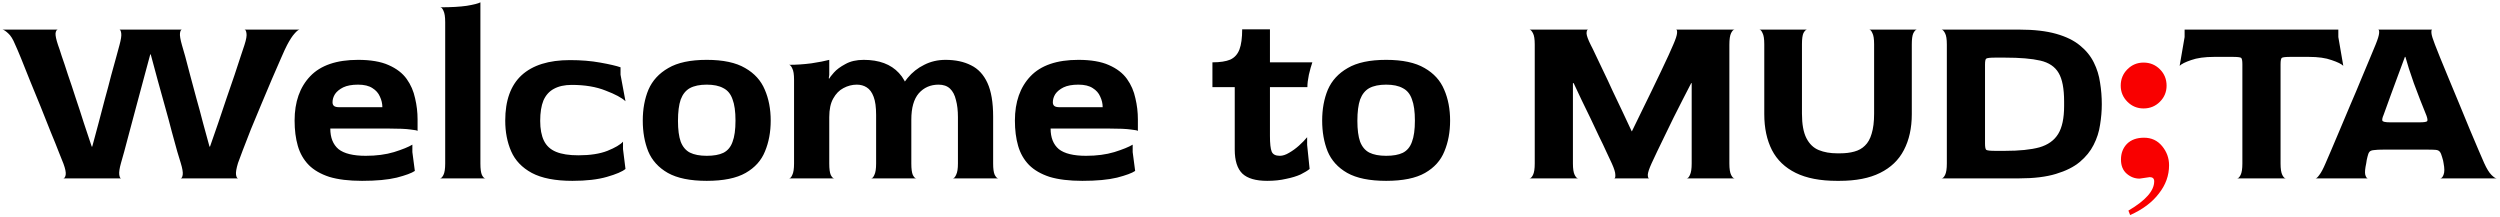 <svg width="242" height="21" viewBox="0 0 242 21" fill="none" xmlns="http://www.w3.org/2000/svg">
<path d="M6.144 17.266C6.256 17.234 6.328 17.114 6.36 16.906C6.392 16.682 6.32 16.33 6.144 15.85C6.08 15.674 5.936 15.314 5.712 14.77C5.504 14.226 5.24 13.57 4.92 12.802C4.616 12.018 4.288 11.194 3.936 10.33C3.584 9.466 3.24 8.626 2.904 7.81C2.584 6.994 2.296 6.274 2.04 5.65C1.784 5.026 1.592 4.578 1.464 4.306C1.256 3.794 1.032 3.434 0.792 3.226C0.552 3.002 0.368 2.882 0.24 2.866H5.592C5.48 2.882 5.408 3.002 5.376 3.226C5.36 3.45 5.44 3.826 5.616 4.354C5.696 4.562 5.816 4.922 5.976 5.434C6.152 5.93 6.352 6.53 6.576 7.234C6.816 7.922 7.064 8.666 7.32 9.466C7.592 10.266 7.856 11.074 8.112 11.89C8.384 12.706 8.64 13.474 8.88 14.194H8.928C9.12 13.49 9.32 12.746 9.528 11.962C9.736 11.162 9.944 10.37 10.152 9.586C10.376 8.786 10.576 8.034 10.752 7.33C10.944 6.626 11.112 6.018 11.256 5.506C11.4 4.978 11.504 4.594 11.568 4.354C11.712 3.826 11.768 3.45 11.736 3.226C11.704 3.002 11.648 2.882 11.568 2.866H17.616C17.52 2.866 17.456 2.978 17.424 3.202C17.392 3.426 17.456 3.818 17.616 4.378C17.68 4.586 17.784 4.946 17.928 5.458C18.072 5.97 18.232 6.578 18.408 7.282C18.6 7.97 18.8 8.714 19.008 9.514C19.232 10.298 19.448 11.098 19.656 11.914C19.88 12.714 20.088 13.474 20.28 14.194H20.328C20.584 13.474 20.848 12.714 21.12 11.914C21.392 11.098 21.664 10.29 21.936 9.49C22.208 8.69 22.464 7.946 22.704 7.258C22.944 6.554 23.144 5.946 23.304 5.434C23.48 4.922 23.6 4.562 23.664 4.354C23.84 3.81 23.904 3.426 23.856 3.202C23.824 2.978 23.76 2.866 23.664 2.866H28.992C28.88 2.882 28.72 3.01 28.512 3.25C28.304 3.474 28.064 3.842 27.792 4.354C27.664 4.594 27.472 5.01 27.216 5.602C26.96 6.178 26.664 6.858 26.328 7.642C25.992 8.426 25.648 9.242 25.296 10.09C24.944 10.922 24.608 11.73 24.288 12.514C23.984 13.282 23.72 13.962 23.496 14.554C23.272 15.13 23.12 15.538 23.04 15.778C22.88 16.306 22.816 16.682 22.848 16.906C22.88 17.13 22.944 17.25 23.04 17.266H17.496C17.592 17.25 17.656 17.13 17.688 16.906C17.72 16.682 17.656 16.306 17.496 15.778C17.432 15.57 17.32 15.202 17.16 14.674C17.016 14.13 16.84 13.49 16.632 12.754C16.44 12.002 16.224 11.202 15.984 10.354C15.744 9.49 15.504 8.626 15.264 7.762C15.024 6.882 14.8 6.05 14.592 5.266H14.544C14.336 6.05 14.112 6.882 13.872 7.762C13.632 8.626 13.4 9.49 13.176 10.354C12.952 11.218 12.736 12.026 12.528 12.778C12.336 13.514 12.168 14.146 12.024 14.674C11.88 15.202 11.776 15.57 11.712 15.778C11.568 16.29 11.512 16.666 11.544 16.906C11.576 17.13 11.632 17.25 11.712 17.266H6.144ZM35.045 17.506C33.781 17.506 32.725 17.378 31.877 17.122C31.045 16.85 30.381 16.466 29.885 15.97C29.389 15.458 29.037 14.842 28.829 14.122C28.621 13.402 28.517 12.586 28.517 11.674C28.517 9.866 29.021 8.434 30.029 7.378C31.037 6.322 32.581 5.794 34.661 5.794C35.877 5.794 36.861 5.962 37.613 6.298C38.381 6.634 38.965 7.082 39.365 7.642C39.765 8.202 40.037 8.826 40.181 9.514C40.341 10.186 40.421 10.866 40.421 11.554V12.682C40.421 12.634 40.197 12.586 39.749 12.538C39.317 12.474 38.581 12.442 37.541 12.442H31.973C31.973 13.322 32.237 13.986 32.765 14.434C33.309 14.866 34.189 15.082 35.405 15.082C36.429 15.082 37.341 14.962 38.141 14.722C38.957 14.466 39.549 14.226 39.917 14.002V14.722L40.157 16.546C39.853 16.754 39.269 16.97 38.405 17.194C37.541 17.402 36.421 17.506 35.045 17.506ZM32.861 10.378H37.013C37.013 10.026 36.933 9.682 36.773 9.346C36.629 9.01 36.389 8.738 36.053 8.53C35.717 8.306 35.253 8.194 34.661 8.194C34.069 8.194 33.589 8.282 33.221 8.458C32.869 8.634 32.605 8.85 32.429 9.106C32.269 9.362 32.189 9.626 32.189 9.898C32.189 10.058 32.237 10.178 32.333 10.258C32.429 10.338 32.605 10.378 32.861 10.378ZM42.591 17.266C42.703 17.266 42.815 17.154 42.927 16.93C43.039 16.706 43.095 16.338 43.095 15.826V2.146C43.095 1.634 43.039 1.266 42.927 1.042C42.831 0.818 42.727 0.706 42.615 0.706C43.671 0.706 44.527 0.658 45.183 0.562C45.855 0.45 46.295 0.338 46.503 0.226V15.826C46.503 16.338 46.551 16.706 46.647 16.93C46.759 17.154 46.871 17.266 46.983 17.266H42.591ZM55.411 17.506C53.748 17.506 52.435 17.25 51.475 16.738C50.532 16.226 49.867 15.53 49.483 14.65C49.099 13.77 48.907 12.778 48.907 11.674C48.907 9.722 49.435 8.258 50.492 7.282C51.563 6.306 53.123 5.818 55.172 5.818C56.243 5.818 57.219 5.898 58.099 6.058C58.995 6.218 59.651 6.37 60.068 6.514V7.234L60.547 9.802C60.196 9.466 59.556 9.122 58.627 8.77C57.715 8.402 56.62 8.218 55.34 8.218C54.651 8.218 54.075 8.346 53.611 8.602C53.163 8.842 52.828 9.218 52.603 9.73C52.395 10.242 52.291 10.898 52.291 11.698C52.291 12.482 52.411 13.122 52.651 13.618C52.892 14.114 53.283 14.474 53.828 14.698C54.371 14.922 55.092 15.034 55.987 15.034C57.123 15.034 58.059 14.89 58.795 14.602C59.547 14.298 60.051 14.002 60.307 13.714V14.434L60.547 16.354C60.243 16.61 59.644 16.866 58.748 17.122C57.867 17.378 56.755 17.506 55.411 17.506ZM68.412 17.506C66.812 17.506 65.556 17.25 64.644 16.738C63.748 16.226 63.116 15.53 62.748 14.65C62.396 13.77 62.22 12.778 62.22 11.674C62.22 10.554 62.404 9.554 62.772 8.674C63.156 7.794 63.796 7.098 64.692 6.586C65.588 6.058 66.828 5.794 68.412 5.794C69.996 5.794 71.236 6.058 72.132 6.586C73.028 7.098 73.66 7.794 74.028 8.674C74.412 9.554 74.604 10.554 74.604 11.674C74.604 12.778 74.42 13.77 74.052 14.65C73.7 15.53 73.076 16.226 72.18 16.738C71.284 17.25 70.028 17.506 68.412 17.506ZM68.412 15.082C69.084 15.082 69.62 14.986 70.02 14.794C70.436 14.586 70.732 14.234 70.908 13.738C71.1 13.242 71.196 12.554 71.196 11.674C71.196 10.794 71.1 10.106 70.908 9.61C70.732 9.098 70.436 8.738 70.02 8.53C69.62 8.306 69.084 8.194 68.412 8.194C67.74 8.194 67.196 8.306 66.78 8.53C66.38 8.754 66.084 9.122 65.892 9.634C65.716 10.146 65.628 10.834 65.628 11.698C65.628 12.546 65.716 13.218 65.892 13.714C66.084 14.21 66.38 14.562 66.78 14.77C67.196 14.978 67.74 15.082 68.412 15.082ZM76.384 17.266C76.496 17.266 76.6 17.154 76.696 16.93C76.808 16.706 76.864 16.338 76.864 15.826V7.714C76.864 7.202 76.808 6.842 76.696 6.634C76.6 6.41 76.496 6.29 76.384 6.274C77.088 6.274 77.808 6.226 78.544 6.13C79.28 6.018 79.856 5.906 80.272 5.794V7.258L80.224 7.57L80.272 7.618C80.32 7.506 80.472 7.306 80.728 7.018C80.984 6.73 81.352 6.458 81.832 6.202C82.312 5.93 82.904 5.794 83.608 5.794C85.096 5.794 86.232 6.218 87.016 7.066C87.816 7.914 88.216 9.242 88.216 11.05V15.826C88.216 16.338 88.264 16.706 88.36 16.93C88.472 17.154 88.584 17.266 88.696 17.266H84.328C84.44 17.266 84.544 17.154 84.64 16.93C84.752 16.706 84.808 16.338 84.808 15.826V11.122C84.808 10.37 84.728 9.786 84.568 9.37C84.408 8.938 84.184 8.634 83.896 8.458C83.624 8.282 83.304 8.194 82.936 8.194C82.488 8.194 82.056 8.306 81.64 8.53C81.24 8.738 80.912 9.074 80.656 9.538C80.4 9.986 80.272 10.586 80.272 11.338V15.826C80.272 16.338 80.32 16.706 80.416 16.93C80.528 17.154 80.64 17.266 80.752 17.266H76.384ZM92.248 17.266C92.36 17.25 92.464 17.13 92.56 16.906C92.672 16.682 92.728 16.322 92.728 15.826V11.338C92.728 10.698 92.664 10.146 92.536 9.682C92.424 9.202 92.232 8.834 91.96 8.578C91.688 8.322 91.32 8.194 90.856 8.194C90.072 8.194 89.432 8.474 88.936 9.034C88.456 9.594 88.216 10.442 88.216 11.578H86.464C86.464 10.81 86.584 10.082 86.824 9.394C87.064 8.69 87.408 8.074 87.856 7.546C88.304 7.002 88.84 6.578 89.464 6.274C90.088 5.954 90.776 5.794 91.528 5.794C92.488 5.794 93.312 5.97 94 6.322C94.688 6.658 95.216 7.226 95.584 8.026C95.952 8.826 96.136 9.914 96.136 11.29V15.826C96.136 16.322 96.184 16.682 96.28 16.906C96.392 17.13 96.504 17.25 96.616 17.266H92.248ZM104.771 17.506C103.507 17.506 102.451 17.378 101.603 17.122C100.771 16.85 100.107 16.466 99.611 15.97C99.115 15.458 98.763 14.842 98.555 14.122C98.347 13.402 98.243 12.586 98.243 11.674C98.243 9.866 98.747 8.434 99.755 7.378C100.763 6.322 102.307 5.794 104.387 5.794C105.603 5.794 106.587 5.962 107.339 6.298C108.107 6.634 108.691 7.082 109.091 7.642C109.491 8.202 109.763 8.826 109.907 9.514C110.067 10.186 110.147 10.866 110.147 11.554V12.682C110.147 12.634 109.923 12.586 109.475 12.538C109.043 12.474 108.307 12.442 107.267 12.442H101.699C101.699 13.322 101.963 13.986 102.491 14.434C103.035 14.866 103.915 15.082 105.131 15.082C106.155 15.082 107.067 14.962 107.867 14.722C108.683 14.466 109.275 14.226 109.643 14.002V14.722L109.883 16.546C109.579 16.754 108.995 16.97 108.131 17.194C107.267 17.402 106.147 17.506 104.771 17.506ZM102.587 10.378H106.739C106.739 10.026 106.659 9.682 106.499 9.346C106.355 9.01 106.115 8.738 105.779 8.53C105.443 8.306 104.979 8.194 104.387 8.194C103.795 8.194 103.315 8.282 102.947 8.458C102.595 8.634 102.331 8.85 102.155 9.106C101.995 9.362 101.915 9.626 101.915 9.898C101.915 10.058 101.963 10.178 102.059 10.258C102.155 10.338 102.331 10.378 102.587 10.378ZM122.667 17.506C121.563 17.506 120.763 17.274 120.267 16.81C119.771 16.33 119.523 15.554 119.523 14.482V8.434H117.363V6.034C118.099 6.034 118.675 5.946 119.091 5.77C119.507 5.578 119.803 5.25 119.979 4.786C120.155 4.322 120.243 3.674 120.243 2.842H122.931V6.034H127.035C126.923 6.354 126.811 6.754 126.699 7.234C126.603 7.698 126.555 8.098 126.555 8.434H122.931V13.162C122.931 13.898 122.987 14.402 123.099 14.674C123.211 14.946 123.475 15.082 123.891 15.082C124.163 15.082 124.459 14.986 124.779 14.794C125.115 14.602 125.435 14.37 125.739 14.098C126.059 13.81 126.323 13.538 126.531 13.282V14.026L126.771 16.354C126.579 16.514 126.291 16.69 125.907 16.882C125.523 17.058 125.051 17.202 124.491 17.314C123.947 17.442 123.339 17.506 122.667 17.506ZM134.178 17.506C132.578 17.506 131.322 17.25 130.41 16.738C129.514 16.226 128.882 15.53 128.514 14.65C128.162 13.77 127.986 12.778 127.986 11.674C127.986 10.554 128.17 9.554 128.538 8.674C128.922 7.794 129.562 7.098 130.458 6.586C131.354 6.058 132.594 5.794 134.178 5.794C135.762 5.794 137.002 6.058 137.898 6.586C138.794 7.098 139.426 7.794 139.794 8.674C140.178 9.554 140.37 10.554 140.37 11.674C140.37 12.778 140.186 13.77 139.818 14.65C139.466 15.53 138.842 16.226 137.946 16.738C137.05 17.25 135.794 17.506 134.178 17.506ZM134.178 15.082C134.85 15.082 135.386 14.986 135.786 14.794C136.202 14.586 136.498 14.234 136.674 13.738C136.866 13.242 136.962 12.554 136.962 11.674C136.962 10.794 136.866 10.106 136.674 9.61C136.498 9.098 136.202 8.738 135.786 8.53C135.386 8.306 134.85 8.194 134.178 8.194C133.506 8.194 132.962 8.306 132.546 8.53C132.146 8.754 131.85 9.122 131.658 9.634C131.482 10.146 131.394 10.834 131.394 11.698C131.394 12.546 131.482 13.218 131.658 13.714C131.85 14.21 132.146 14.562 132.546 14.77C132.962 14.978 133.506 15.082 134.178 15.082ZM148.059 17.266C148.171 17.266 148.283 17.154 148.395 16.93C148.507 16.706 148.563 16.338 148.563 15.826V4.306C148.563 3.794 148.507 3.434 148.395 3.226C148.283 3.002 148.171 2.882 148.059 2.866H153.723C153.627 2.882 153.579 3.01 153.579 3.25C153.595 3.474 153.731 3.842 153.987 4.354C154.099 4.562 154.259 4.89 154.467 5.338C154.691 5.786 154.939 6.306 155.211 6.898C155.499 7.49 155.795 8.122 156.099 8.794C156.419 9.466 156.739 10.138 157.059 10.81C157.379 11.482 157.675 12.114 157.947 12.706H157.971C158.259 12.114 158.563 11.49 158.883 10.834C159.219 10.162 159.547 9.49 159.867 8.818C160.187 8.146 160.491 7.514 160.779 6.922C161.067 6.314 161.315 5.786 161.523 5.338C161.731 4.874 161.883 4.53 161.979 4.306C162.203 3.794 162.323 3.426 162.339 3.202C162.355 2.978 162.323 2.866 162.243 2.866H167.907C167.795 2.866 167.683 2.978 167.571 3.202C167.459 3.426 167.403 3.802 167.403 4.33V15.826C167.403 16.338 167.459 16.706 167.571 16.93C167.683 17.154 167.795 17.266 167.907 17.266H163.275C163.387 17.266 163.491 17.154 163.587 16.93C163.699 16.706 163.755 16.338 163.755 15.826V8.05H163.707C163.451 8.53 163.179 9.058 162.891 9.634C162.603 10.21 162.307 10.794 162.003 11.386C161.715 11.978 161.435 12.554 161.163 13.114C160.891 13.674 160.643 14.186 160.419 14.65C160.195 15.114 160.011 15.506 159.867 15.826C159.643 16.322 159.523 16.682 159.507 16.906C159.507 17.13 159.547 17.25 159.627 17.266H156.267C156.347 17.25 156.379 17.13 156.363 16.906C156.363 16.682 156.251 16.322 156.027 15.826C155.899 15.538 155.723 15.162 155.499 14.698C155.291 14.234 155.051 13.73 154.779 13.186C154.523 12.626 154.251 12.05 153.963 11.458C153.675 10.85 153.387 10.258 153.099 9.682C152.827 9.09 152.571 8.546 152.331 8.05H152.259V15.826C152.259 16.338 152.315 16.706 152.427 16.93C152.539 17.154 152.651 17.266 152.763 17.266H148.059ZM177.814 17.506C176.198 17.506 174.87 17.25 173.83 16.738C172.79 16.226 172.022 15.49 171.526 14.53C171.03 13.554 170.782 12.394 170.782 11.05V4.282C170.782 3.77 170.726 3.41 170.614 3.202C170.518 2.978 170.414 2.866 170.302 2.866H174.91C174.798 2.882 174.686 2.994 174.574 3.202C174.478 3.41 174.43 3.77 174.43 4.282V11.002C174.43 12.026 174.574 12.818 174.862 13.378C175.15 13.938 175.55 14.322 176.062 14.53C176.574 14.738 177.166 14.842 177.838 14.842H178.102C178.63 14.842 179.094 14.786 179.494 14.674C179.91 14.562 180.254 14.37 180.526 14.098C180.814 13.826 181.03 13.442 181.174 12.946C181.334 12.434 181.414 11.786 181.414 11.002V4.282C181.414 3.77 181.358 3.41 181.246 3.202C181.15 2.978 181.046 2.866 180.934 2.866H185.542C185.43 2.882 185.318 3.002 185.206 3.226C185.11 3.434 185.062 3.794 185.062 4.306V11.05C185.062 12.394 184.806 13.554 184.294 14.53C183.798 15.49 183.03 16.226 181.99 16.738C180.966 17.25 179.654 17.506 178.054 17.506H177.814ZM187.95 17.266C188.062 17.266 188.174 17.154 188.286 16.93C188.398 16.706 188.454 16.338 188.454 15.826V4.306C188.454 3.794 188.398 3.434 188.286 3.226C188.174 3.002 188.062 2.882 187.95 2.866H195.486C196.894 2.866 198.078 3.002 199.038 3.274C199.998 3.546 200.766 3.922 201.342 4.402C201.934 4.882 202.382 5.434 202.686 6.058C202.99 6.666 203.19 7.314 203.286 8.002C203.398 8.69 203.454 9.386 203.454 10.09C203.454 10.73 203.398 11.394 203.286 12.082C203.19 12.754 202.982 13.402 202.662 14.026C202.358 14.634 201.91 15.186 201.318 15.682C200.742 16.162 199.974 16.546 199.014 16.834C198.07 17.122 196.894 17.266 195.486 17.266H187.95ZM193.11 14.602H194.094C195.47 14.602 196.574 14.49 197.406 14.266C198.238 14.026 198.846 13.594 199.23 12.97C199.614 12.346 199.806 11.442 199.806 10.258V9.826C199.806 8.578 199.63 7.658 199.278 7.066C198.926 6.458 198.334 6.058 197.502 5.866C196.67 5.674 195.534 5.578 194.094 5.578H193.11C192.646 5.578 192.366 5.61 192.27 5.674C192.19 5.722 192.15 5.914 192.15 6.25V13.882C192.15 14.234 192.19 14.442 192.27 14.506C192.366 14.57 192.646 14.602 193.11 14.602ZM216.558 17.266C216.67 17.266 216.782 17.154 216.894 16.93C217.006 16.706 217.062 16.338 217.062 15.826V6.226C217.062 5.874 217.022 5.666 216.942 5.602C216.862 5.538 216.582 5.506 216.102 5.506H214.35C213.422 5.506 212.67 5.61 212.094 5.818C211.534 6.01 211.166 6.194 210.99 6.37L211.47 3.586V2.866H226.35V3.586L226.83 6.37C226.654 6.194 226.278 6.01 225.702 5.818C225.142 5.61 224.398 5.506 223.47 5.506H221.742C221.246 5.506 220.958 5.538 220.878 5.602C220.798 5.666 220.758 5.874 220.758 6.226V15.826C220.758 16.338 220.814 16.706 220.926 16.93C221.038 17.154 221.15 17.266 221.262 17.266H216.558ZM224.155 17.266C224.235 17.266 224.355 17.154 224.515 16.93C224.691 16.706 224.891 16.33 225.115 15.802C225.227 15.562 225.403 15.154 225.643 14.578C225.899 13.986 226.187 13.306 226.507 12.538C226.843 11.754 227.187 10.938 227.539 10.09C227.907 9.242 228.251 8.426 228.571 7.642C228.907 6.858 229.195 6.17 229.435 5.578C229.691 4.986 229.867 4.562 229.963 4.306C230.171 3.794 230.283 3.426 230.299 3.202C230.315 2.978 230.283 2.866 230.203 2.866H235.435C235.371 2.866 235.347 2.978 235.363 3.202C235.379 3.41 235.491 3.778 235.699 4.306C235.795 4.562 235.963 4.986 236.203 5.578C236.443 6.154 236.723 6.834 237.043 7.618C237.363 8.386 237.699 9.194 238.051 10.042C238.403 10.89 238.739 11.706 239.059 12.49C239.379 13.258 239.667 13.938 239.923 14.53C240.179 15.122 240.363 15.546 240.475 15.802C240.715 16.33 240.947 16.706 241.171 16.93C241.395 17.154 241.563 17.266 241.675 17.266H236.227C236.355 17.25 236.459 17.13 236.539 16.906C236.635 16.666 236.635 16.298 236.539 15.802C236.523 15.69 236.507 15.602 236.491 15.538C236.475 15.458 236.443 15.346 236.395 15.202C236.331 14.962 236.259 14.794 236.179 14.698C236.099 14.586 235.963 14.522 235.771 14.506C235.595 14.49 235.299 14.482 234.883 14.482H230.755C230.323 14.482 230.003 14.498 229.795 14.53C229.587 14.546 229.443 14.602 229.363 14.698C229.283 14.794 229.219 14.954 229.171 15.178C229.155 15.258 229.131 15.362 229.099 15.49C229.083 15.618 229.067 15.722 229.051 15.802C228.939 16.314 228.907 16.682 228.955 16.906C229.019 17.13 229.099 17.25 229.195 17.266H224.155ZM231.379 11.842H234.187C234.651 11.842 234.907 11.802 234.955 11.722C235.003 11.642 234.979 11.466 234.883 11.194C234.675 10.682 234.467 10.162 234.259 9.634C234.051 9.09 233.851 8.562 233.659 8.05C233.483 7.538 233.323 7.066 233.179 6.634C233.051 6.186 232.939 5.81 232.843 5.506H232.795C232.571 6.098 232.339 6.722 232.099 7.378C231.859 8.034 231.635 8.642 231.427 9.202C231.219 9.762 231.051 10.226 230.923 10.594C230.795 10.946 230.731 11.122 230.731 11.122C230.619 11.378 230.579 11.562 230.611 11.674C230.643 11.786 230.899 11.842 231.379 11.842Z" fill="black"/>
<path d="M207.494 10.498C206.886 10.498 206.366 10.282 205.934 9.85C205.502 9.418 205.286 8.898 205.286 8.29C205.286 7.666 205.502 7.138 205.934 6.706C206.366 6.274 206.886 6.058 207.494 6.058C208.118 6.058 208.646 6.274 209.078 6.706C209.51 7.138 209.726 7.666 209.726 8.29C209.726 8.898 209.51 9.418 209.078 9.85C208.646 10.282 208.118 10.498 207.494 10.498ZM208.094 17.146L207.11 17.29C206.646 17.29 206.23 17.13 205.862 16.81C205.494 16.49 205.31 16.034 205.31 15.442C205.31 14.834 205.502 14.33 205.886 13.93C206.286 13.53 206.838 13.33 207.542 13.33C208.262 13.33 208.846 13.602 209.294 14.146C209.742 14.69 209.966 15.306 209.966 15.994C209.966 16.986 209.638 17.898 208.982 18.73C208.342 19.578 207.414 20.274 206.198 20.818L206.03 20.386C207.694 19.41 208.526 18.466 208.526 17.554C208.526 17.282 208.382 17.146 208.094 17.146Z" fill="#F90000"/>
</svg>
